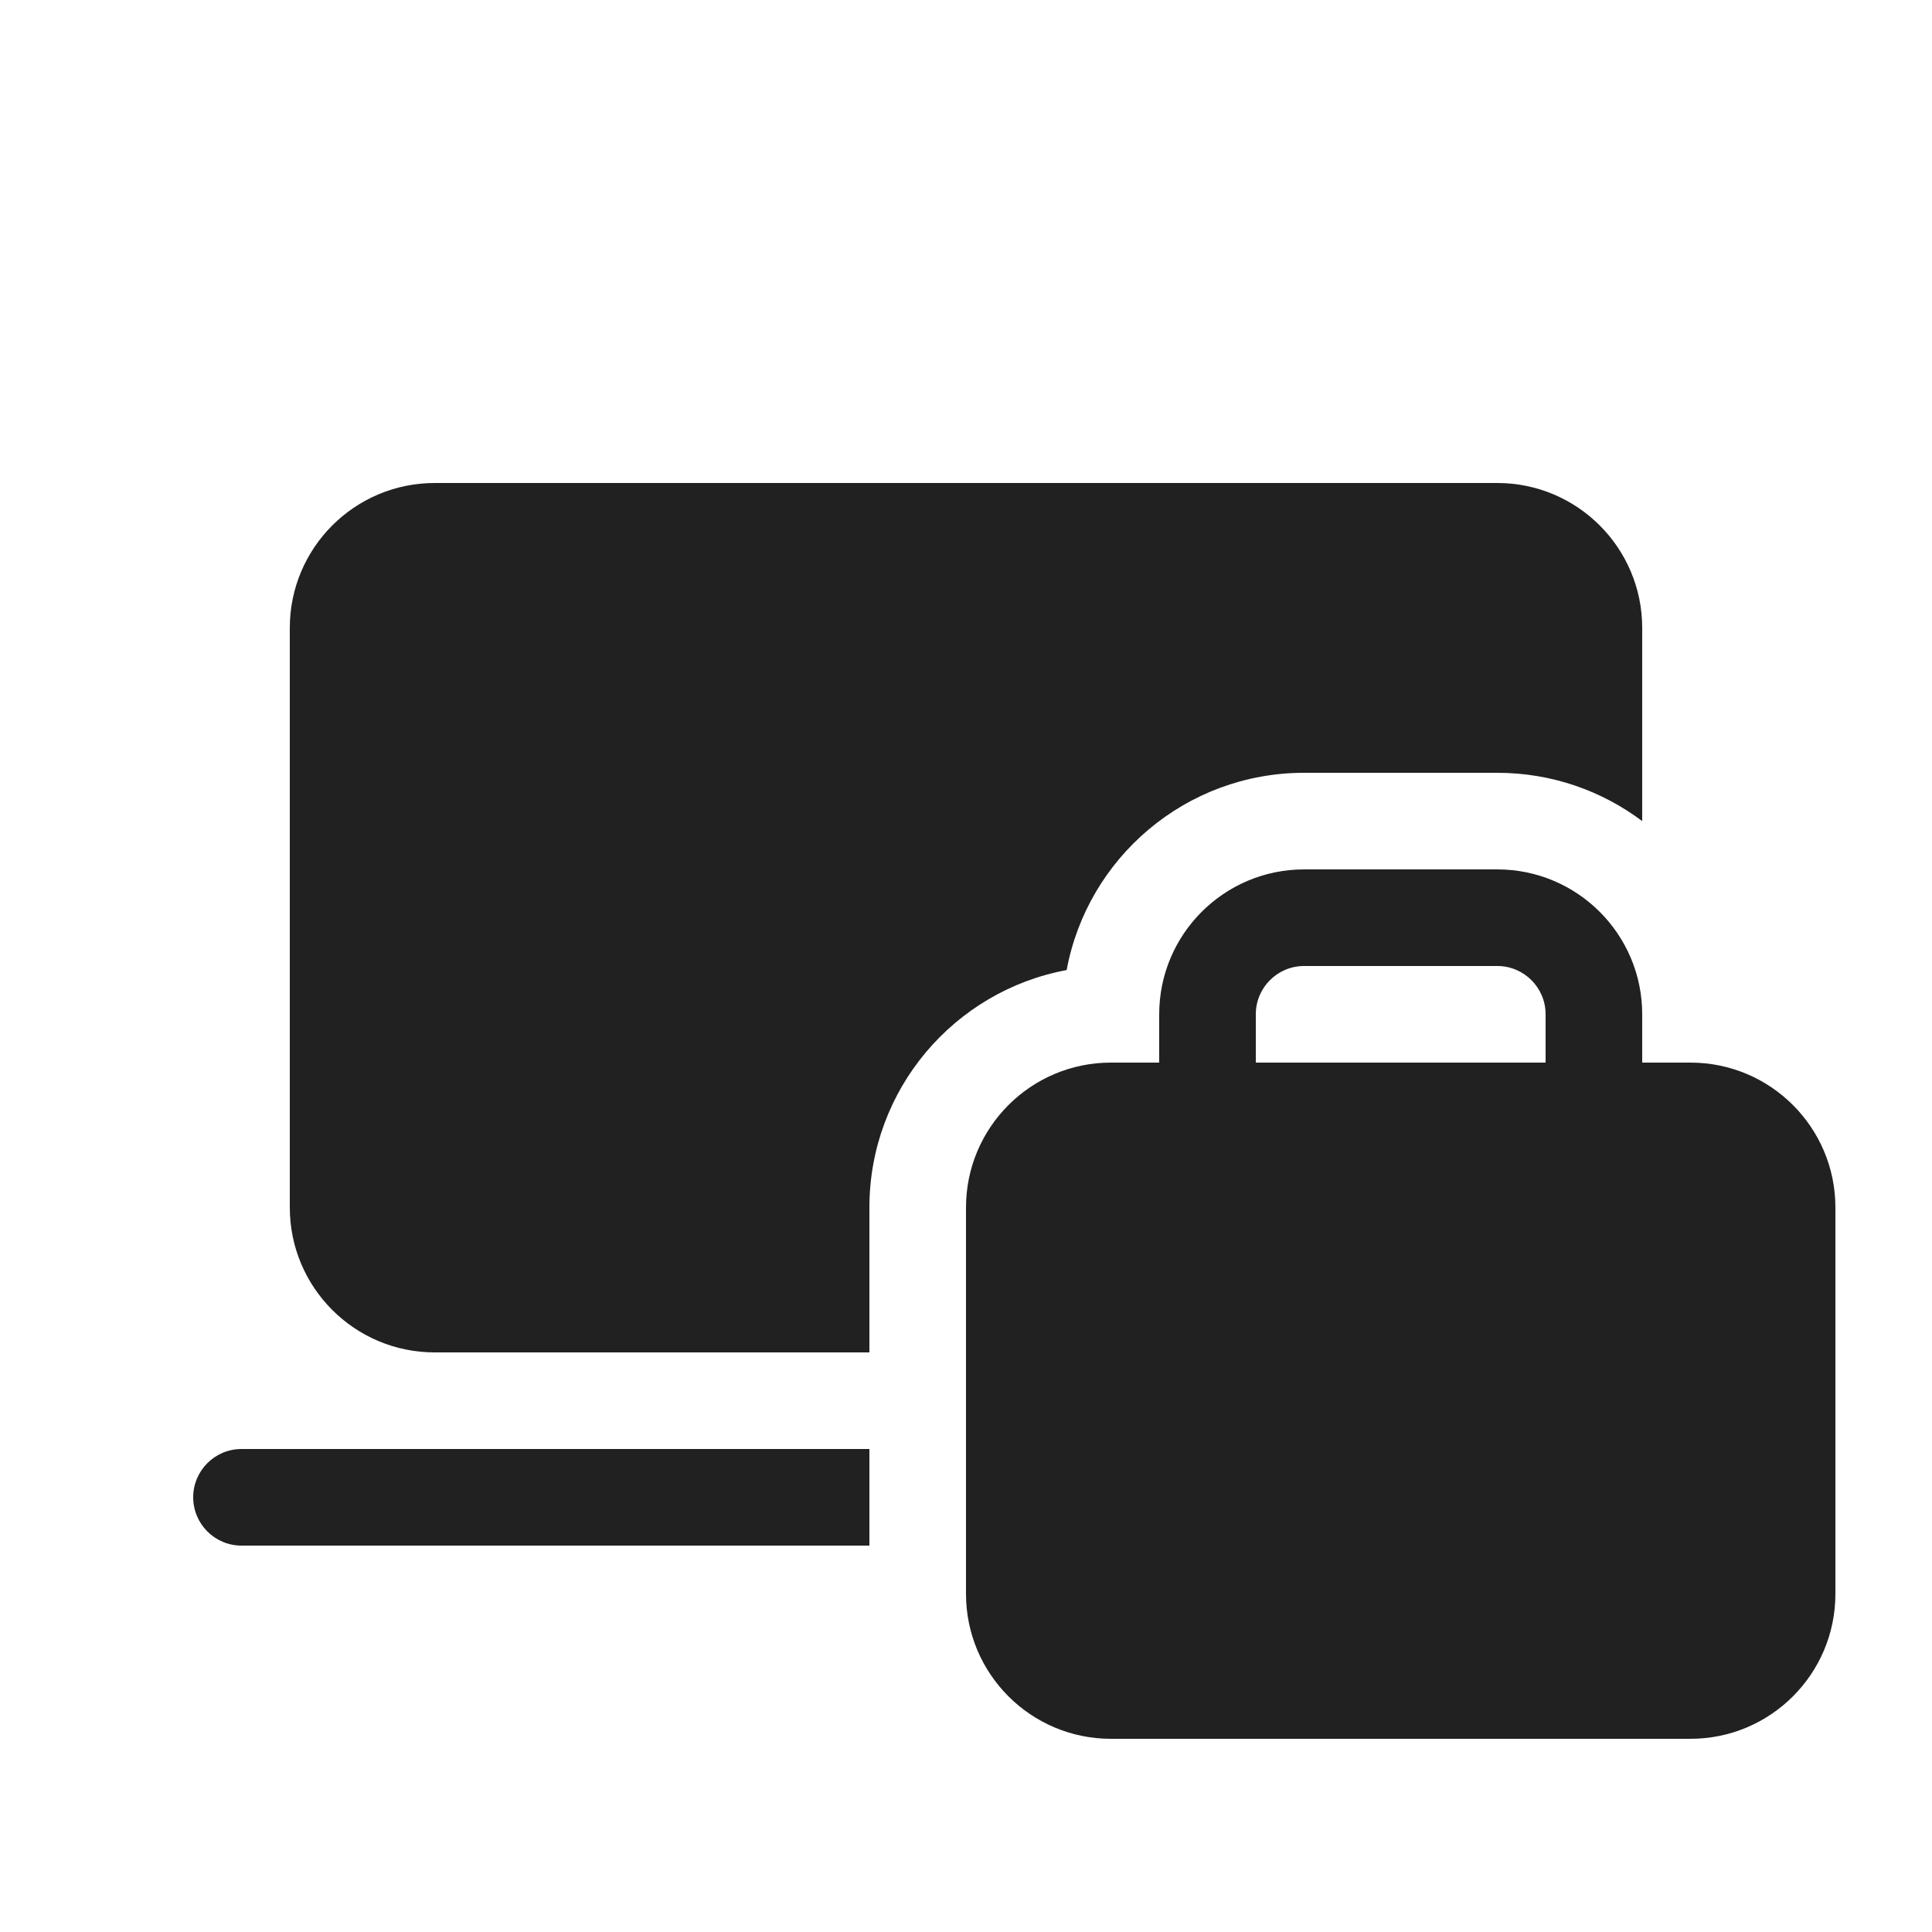 <svg width="20" height="20" viewBox="0 0 20 20" fill="none" xmlns="http://www.w3.org/2000/svg">
<path d="M4.5 5C3.672 5 3 5.672 3 6.5V12.5C3 13.328 3.672 14 4.5 14H9V12.5C9 11.276 9.88 10.257 11.042 10.042C11.257 8.88 12.276 8 13.5 8H15.5C16.063 8 16.582 8.186 17 8.5V6.5C17 5.672 16.328 5 15.5 5H4.5ZM2.5 15H9V16H2.5C2.224 16 2 15.776 2 15.5C2 15.224 2.224 15 2.5 15ZM12 10.5V11H11.5C10.672 11 10 11.672 10 12.5V16.5C10 17.328 10.672 18 11.5 18H17.5C18.328 18 19 17.328 19 16.5V12.5C19 11.672 18.328 11 17.5 11H17V10.5C17 9.672 16.328 9 15.5 9H13.5C12.672 9 12 9.672 12 10.5ZM13.5 10H15.5C15.776 10 16 10.224 16 10.5V11H13V10.5C13 10.224 13.224 10 13.5 10Z" fill="#212121"/>
</svg>
